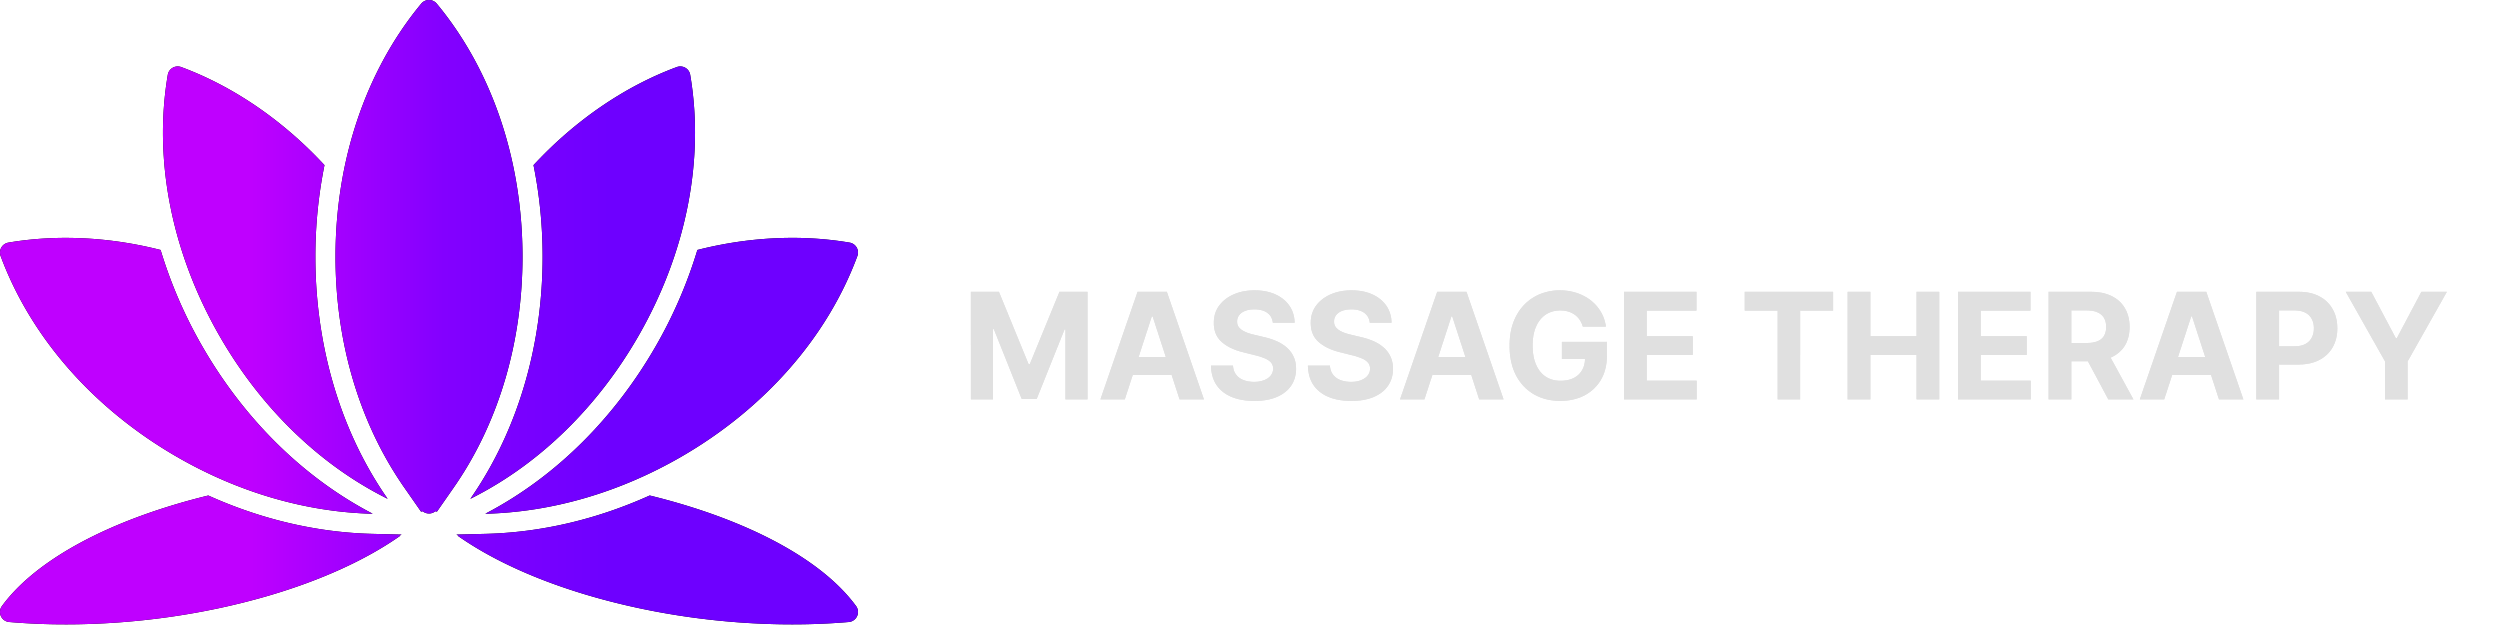 <svg id="lotus-flower-with-text" width="338" height="85" xmlns="http://www.w3.org/2000/svg">
    <g id="shapes">
        <!-- Lotus Logo Components -->
        <path id="center-petal" d="M58 69.425a1.36 1.36 0 01-.863-.309 1.346 1.346 0 01-.21.058l-2.298-3.297a46.933 46.933 0 01-.396-.58l.003.002c-5.751-8.53-8.878-19.219-8.878-30.586 0-13.047 4.118-25.2 11.595-34.221a1.36 1.36 0 012.093 0c7.478 9.02 11.596 21.174 11.596 34.22 0 11.368-3.127 22.057-8.88 30.588l-.005.009-.059.087c-.11.161-.22.323-.331.483l-2.296 3.295a1.35 1.35 0 01-.209-.058 1.358 1.358 0 01-.862.31z"/>

        <path id="bottom-right-petal" d="M107.135 84.415c-9.275 0-18.75-1.337-27.4-3.866-7.112-2.078-13.242-4.876-17.804-8.085l.134.004-.368-.192 3.978-.098c7.667-.189 15.2-2.042 22.166-5.186 1.331.325 2.645.677 3.939 1.055 11.309 3.306 19.818 8.239 23.958 13.89a1.36 1.36 0 01-.98 2.158c-2.463.212-5.028.32-7.623.32z"/>

        <path id="right-petal" d="M64.311 67.069l-.722.376.009-.012.25-.364.007-.01.13-.191.013-.02.006-.01.013-.018c6.338-9.395 9.344-20.787 9.344-32.107 0-4.153-.405-8.315-1.23-12.385 5.584-6.02 12.29-10.636 19.37-13.261a1.359 1.359 0 011.814 1.046c1.965 11.552-.546 24.135-7.069 35.434-5.468 9.47-13.128 16.95-21.935 21.522z"/>

        <path id="bottom-left-petal" d="M8.865 84.415a89.29 89.29 0 01-7.622-.32 1.359 1.359 0 01-.98-2.157c4.14-5.652 12.649-10.586 23.958-13.891a90.64 90.64 0 013.94-1.055c6.966 3.144 14.498 4.996 22.165 5.186l3.978.098-.368.191.135-.003c-4.562 3.208-10.693 6.007-17.804 8.085-8.651 2.529-18.126 3.866-27.402 3.866z"/>

        <path id="left-petal" d="M52.398 67.43l.009.012-.733-.381c-8.8-4.573-16.455-12.05-21.92-21.516-6.524-11.298-9.034-23.882-7.069-35.433a1.36 1.36 0 011.813-1.046c7.08 2.625 13.787 7.241 19.37 13.26a62.463 62.463 0 00-1.229 12.385c0 11.318 3.002 22.713 9.34 32.106l.007.01.007.01.013.019.135.198c.085.126.17.251.258.376z"/>

        <path id="upper-right-petal" d="M94.288 33.795c4.275-1.086 8.576-1.635 12.847-1.635 2.633 0 5.235.216 7.734.641a1.359 1.359 0 011.047 1.813c-4.074 10.986-12.54 20.629-23.838 27.152-8.355 4.823-17.48 7.471-26.47 7.693 9.69-5.042 17.553-13.131 22.993-22.554a62.07 62.07 0 005.687-13.11z"/>

        <path id="upper-left-petal" d="M50.393 69.46c-8.991-.222-18.117-2.87-26.47-7.693C12.625 55.244 4.159 45.601.085 34.615a1.36 1.36 0 011.046-1.813c2.5-.425 5.101-.64 7.734-.64 4.272 0 8.573.548 12.847 1.634a62.056 62.056 0 005.687 13.11c5.44 9.422 13.304 17.512 22.994 22.554z"/>

        <linearGradient id="colours" x1="33.606" y1="42.208" x2="82.398" y2="42.208"
            gradientUnits="userSpaceOnUse">
            <stop stop-color="#BF00FF" />
            <stop offset=".541" stop-color="#8300FF" />
            <stop offset="1" stop-color="#6E00FF" />
        </linearGradient>
    </g>

    <path id="text-path" fill="#E0E0E0"
        d="M131.264 39.455h3.793l4.005 9.772h.171l4.006-9.772h3.792V54h-2.983v-9.467h-.12l-3.765 9.396h-2.031l-3.764-9.432h-.121V54h-2.983V39.455zM152.072 54h-3.295l5.021-14.545h3.963L162.775 54h-3.295l-3.644-11.222h-.113L152.072 54zm-.206-5.717h7.784v2.4h-7.784v-2.4zm20.219-4.645c-.057-.573-.301-1.018-.732-1.335-.431-.318-1.016-.476-1.754-.476-.502 0-.926.07-1.272.213-.345.137-.61.329-.795.575-.18.246-.27.526-.27.838-.009.26.045.488.163.682.124.194.292.362.505.504.213.137.459.258.738.362.28.1.578.185.895.256l1.307.313a9.212 9.212 0 011.747.568c.53.236.99.528 1.378.873.388.346.689.753.902 1.222.218.469.329 1.006.334 1.612-.005.89-.232 1.662-.682 2.316-.445.648-1.089 1.152-1.932 1.512-.838.355-1.849.533-3.032.533-1.175 0-2.197-.18-3.069-.54-.866-.36-1.543-.892-2.031-1.598-.483-.71-.736-1.588-.76-2.635h2.976c.033.488.173.895.419 1.222.251.322.585.566 1.001.731.422.161.898.242 1.428.242.521 0 .973-.076 1.357-.227.388-.152.688-.363.902-.633.213-.27.319-.58.319-.93a1.21 1.21 0 00-.291-.824c-.189-.222-.469-.412-.838-.568a8.543 8.543 0 00-1.342-.426l-1.584-.398c-1.227-.298-2.195-.764-2.905-1.399-.71-.634-1.063-1.49-1.058-2.564-.005-.88.229-1.65.703-2.308.478-.658 1.134-1.172 1.967-1.541.833-.37 1.78-.554 2.841-.554 1.08 0 2.022.184 2.827.554.809.369 1.439.883 1.889 1.54.45.659.682 1.421.696 2.288h-2.947zm13.105 0c-.057-.573-.301-1.018-.732-1.335-.43-.318-1.015-.476-1.754-.476-.502 0-.925.07-1.271.213-.346.137-.611.329-.796.575a1.39 1.39 0 00-.269.838c-.01.26.045.488.163.682.123.194.291.362.504.504.213.137.459.258.739.362.279.1.577.185.895.256l1.306.313a9.223 9.223 0 011.748.568 5.3 5.3 0 011.377.873c.389.346.689.753.902 1.222.218.469.33 1.006.334 1.612-.004.89-.232 1.662-.682 2.316-.445.648-1.089 1.152-1.931 1.512-.838.355-1.849.533-3.033.533-1.174 0-2.197-.18-3.068-.54-.867-.36-1.544-.892-2.031-1.598-.483-.71-.737-1.588-.76-2.635h2.975c.034.488.173.895.419 1.222a2.33 2.33 0 001.002.731c.421.161.897.242 1.427.242.521 0 .973-.076 1.357-.227.388-.152.689-.363.902-.633.213-.27.32-.58.32-.93 0-.327-.097-.601-.292-.824-.189-.222-.468-.412-.838-.568a8.509 8.509 0 00-1.342-.426l-1.584-.398c-1.226-.298-2.194-.764-2.905-1.399-.71-.634-1.063-1.49-1.058-2.564-.005-.88.23-1.65.703-2.308.478-.658 1.134-1.172 1.968-1.541.833-.37 1.78-.554 2.84-.554 1.08 0 2.022.184 2.827.554.81.369 1.44.883 1.889 1.54.45.659.682 1.421.696 2.288h-2.947zM192.58 54h-3.296l5.022-14.545h3.963L203.283 54h-3.295l-3.644-11.222h-.114L192.58 54zm-.206-5.717h7.784v2.4h-7.784v-2.4zm21.621-4.127a3.175 3.175 0 00-.419-.916c-.18-.27-.4-.497-.661-.682a2.825 2.825 0 00-.88-.433c-.327-.1-.689-.15-1.087-.15-.743 0-1.397.185-1.96.555-.559.37-.994.907-1.307 1.612-.312.7-.469 1.558-.469 2.571 0 1.013.154 1.875.462 2.585.308.71.743 1.253 1.307 1.627.563.369 1.229.554 1.996.554.696 0 1.29-.123 1.782-.37a2.653 2.653 0 001.137-1.058c.265-.454.397-.992.397-1.612l.625.092h-3.75v-2.315h6.087v1.832c0 1.279-.27 2.377-.81 3.296a5.513 5.513 0 01-2.23 2.116c-.947.493-2.031.739-3.253.739-1.363 0-2.561-.3-3.593-.902-1.033-.606-1.838-1.466-2.415-2.578-.573-1.118-.86-2.443-.86-3.977 0-1.18.171-2.23.512-3.154.345-.928.828-1.714 1.449-2.358a6.257 6.257 0 012.166-1.47 7.019 7.019 0 012.677-.504c.824 0 1.591.12 2.302.362.71.237 1.34.573 1.889 1.008a5.453 5.453 0 011.356 1.556c.351.596.576 1.255.675 1.974h-3.125zm5.57 9.844V39.455h9.801v2.535h-6.726v3.466h6.222v2.535h-6.222v3.474h6.755V54h-9.83zm16.321-12.01v-2.535h11.946v2.535h-4.453V54h-3.04V41.99h-4.453zM249.799 54V39.455h3.076v6.001h6.243v-6.002h3.068V54h-3.068v-6.008h-6.243V54h-3.076zm14.922 0V39.455h9.801v2.535h-6.725v3.466h6.221v2.535h-6.221v3.474h6.754V54h-9.83zm12.246 0V39.455h5.739c1.098 0 2.036.196 2.812.589.782.388 1.376.94 1.783 1.655.412.71.618 1.546.618 2.507 0 .966-.208 1.797-.625 2.493-.417.691-1.02 1.221-1.811 1.59-.786.37-1.738.555-2.855.555h-3.842v-2.472h3.345c.587 0 1.074-.08 1.463-.241.388-.161.677-.403.866-.725.194-.322.291-.722.291-1.2 0-.483-.097-.89-.291-1.222-.189-.331-.48-.582-.873-.753-.389-.175-.879-.262-1.471-.262h-2.073V54h-3.076zm7.855-6.62l3.616 6.62h-3.395l-3.537-6.62h3.316zm7.777 6.62h-3.295l5.021-14.545h3.963L303.303 54h-3.296l-3.643-11.222h-.114L292.599 54zm-.206-5.717h7.785v2.4h-7.785v-2.4zM305.053 54V39.455h5.739c1.103 0 2.043.21 2.82.632a4.281 4.281 0 011.775 1.74c.412.738.618 1.59.618 2.556s-.208 1.819-.625 2.557c-.417.739-1.02 1.314-1.811 1.726-.786.412-1.738.618-2.855.618h-3.658V46.82h3.161c.591 0 1.079-.102 1.463-.306.388-.208.677-.495.866-.86.194-.369.291-.792.291-1.27 0-.483-.097-.905-.291-1.265a1.943 1.943 0 00-.866-.845c-.389-.203-.881-.305-1.478-.305h-2.073V54h-3.076zm12.097-14.545h3.445l3.317 6.264h.142l3.316-6.264h3.445l-5.305 9.403V54h-3.054v-5.142l-5.306-9.403z"
    />

    <!-- Render the paths -->
    <use href="#text-path"/>
    <use href="#shapes" fill="url(#colours)" />
</svg>
